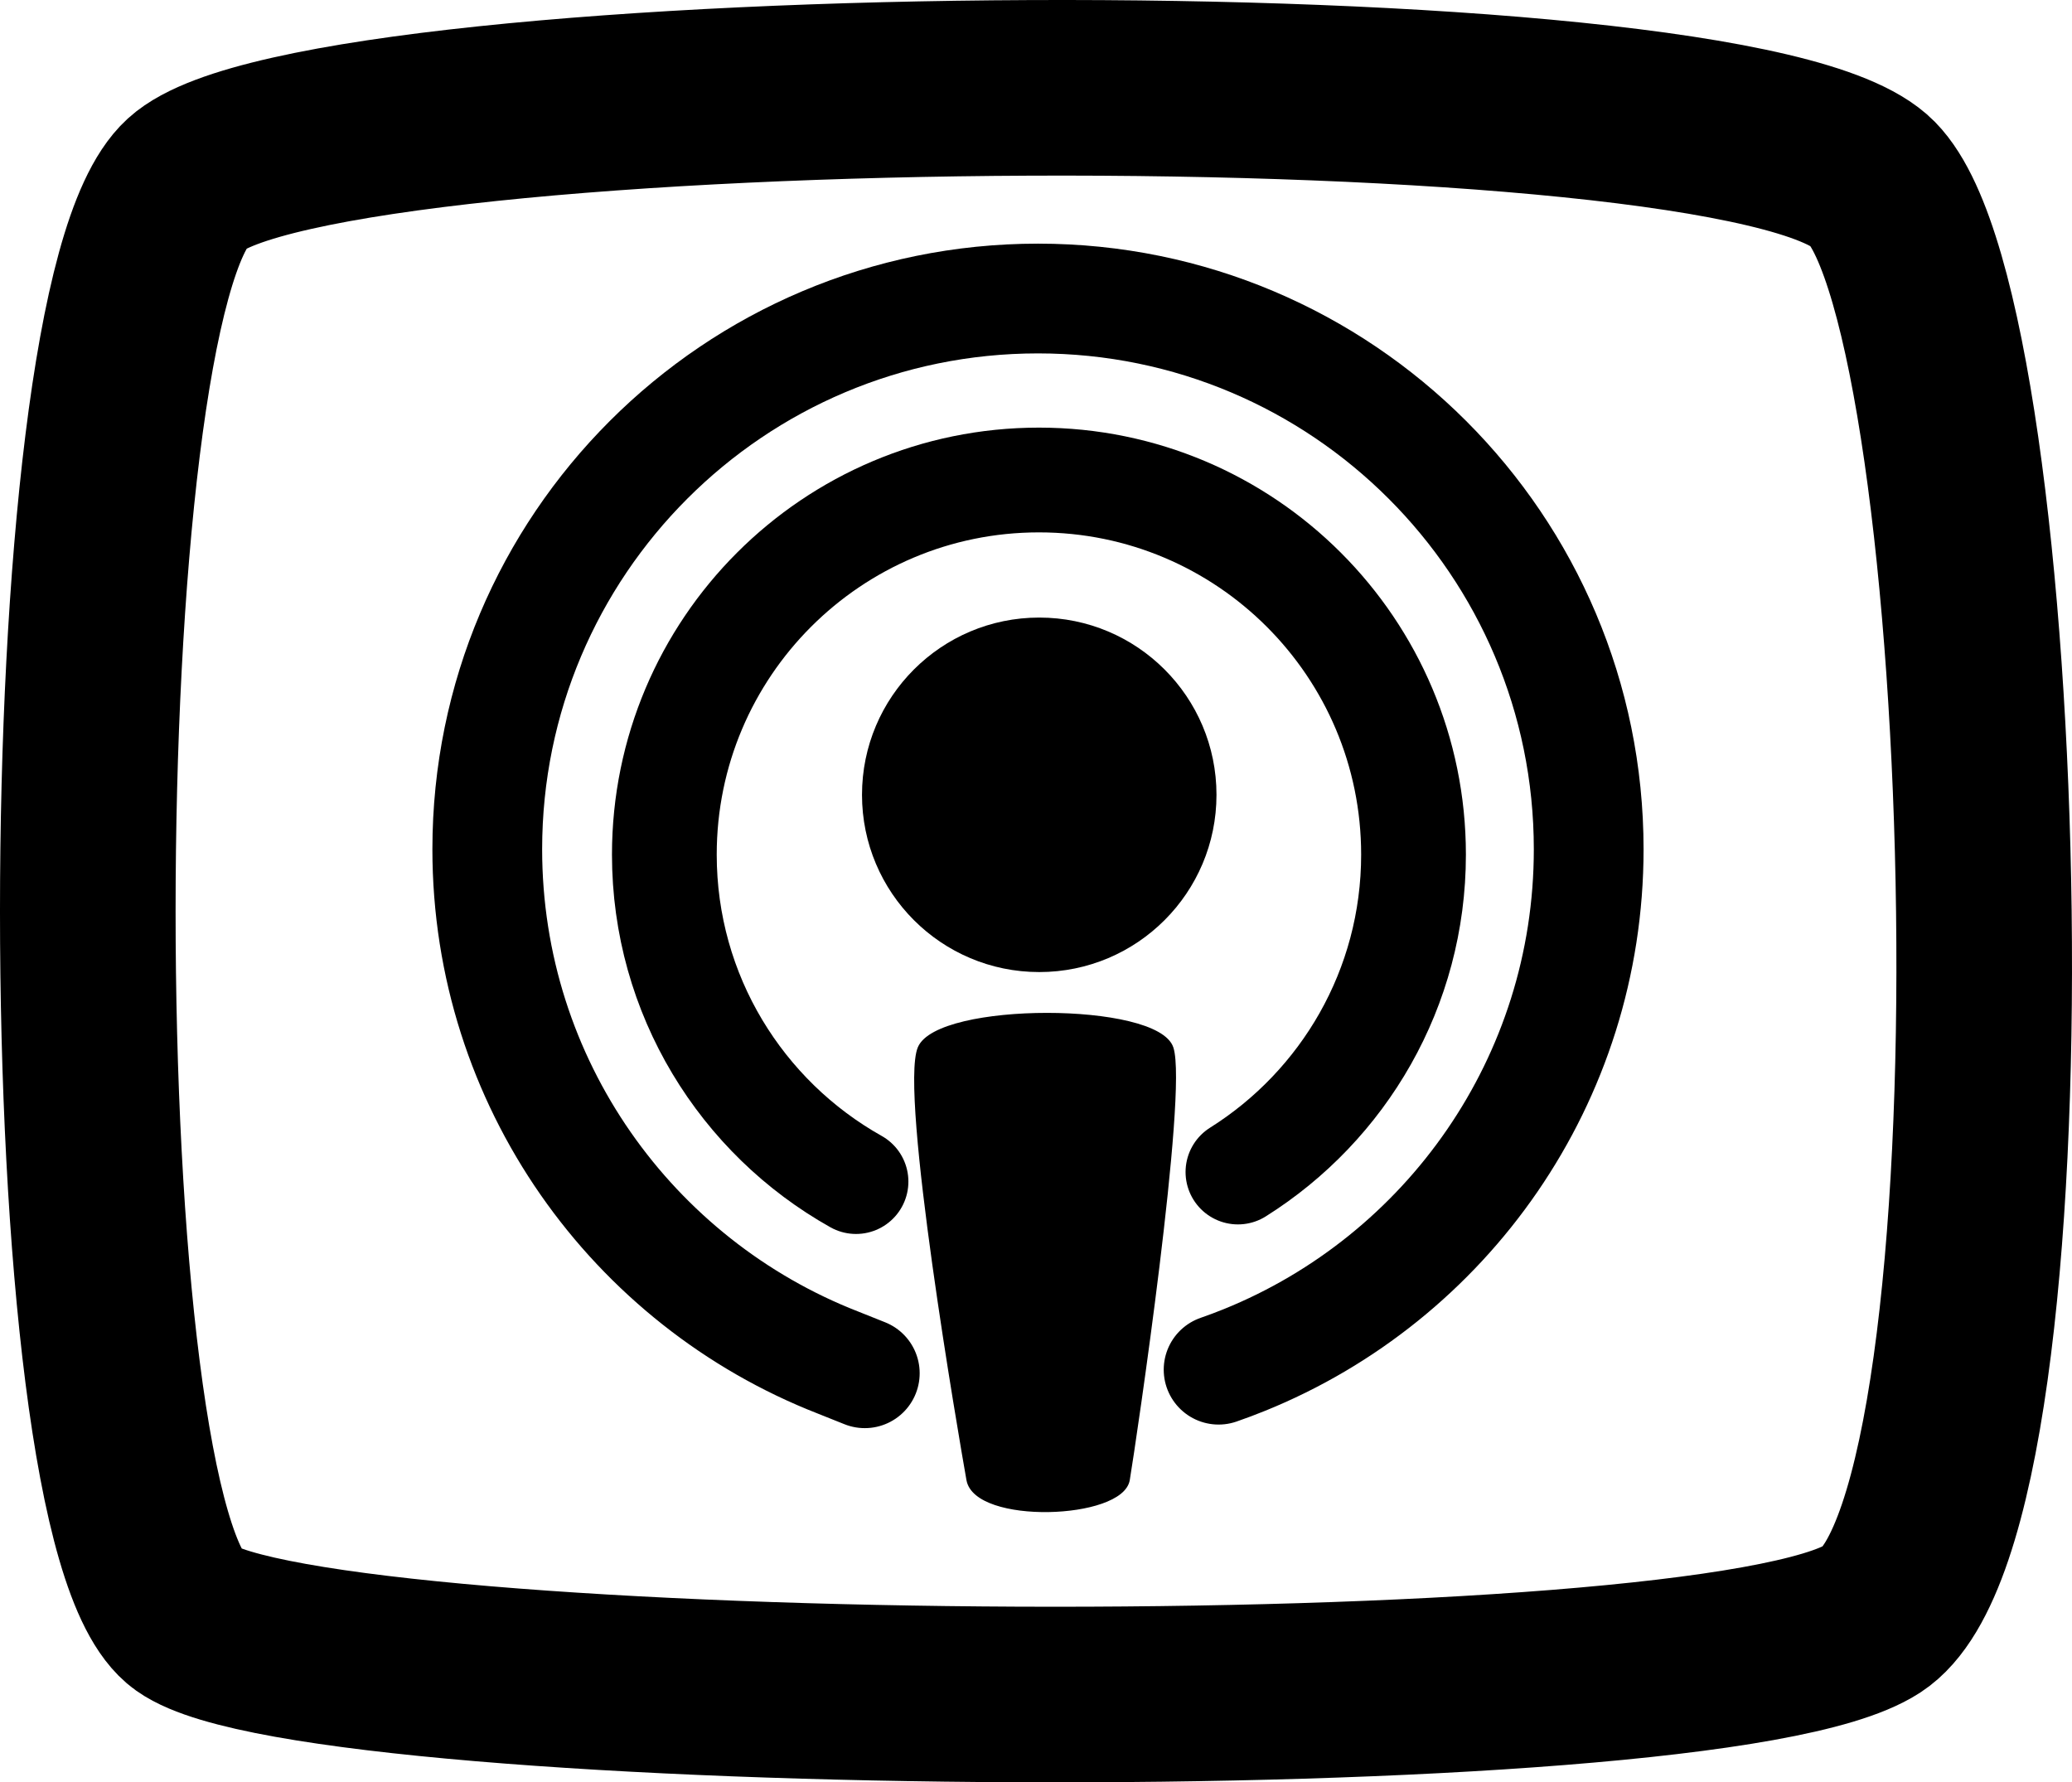 <svg viewBox="0 0 472 406" fill="none" xmlns="http://www.w3.org/2000/svg"><path d="M42.584 368.79C12.472 347.398 12.472 69.294 42.584 41.79C72.696 14.285 396.403 11.229 426.515 41.79C456.627 72.35 464.155 344.342 426.515 368.79C388.875 393.239 72.696 390.183 42.584 368.79Z" stroke="currentColor" stroke-width="40" stroke-linecap="round"/><path d="M282 266.976C306.028 251.881 322 225.14 322 194.669C322 147.542 283.796 109.338 236.669 109.338C189.542 109.338 151.338 147.542 151.338 194.669C151.338 226.663 168.946 254.544 195 269.152" stroke="currentColor" stroke-width="23.862" stroke-linecap="round"/><path d="M277.595 312C279.573 311.314 281.528 310.579 283.46 309.798C329.454 291.197 361.903 246.114 361.903 193.451C361.903 124.166 305.736 68 236.451 68C167.166 68 111 124.166 111 193.451C111 246.662 144.128 292.135 190.885 310.371C192.539 311.016 194.772 311.938 197 312.813" stroke="currentColor" stroke-width="25" stroke-linecap="round"/><path d="M266.874 238.743C263.561 228.635 213.669 228.636 209.484 238.743C205.3 248.851 218.86 327.267 220.59 337.072C222.32 346.877 255.486 345.724 256.928 337.072C258.37 328.42 270.188 248.851 266.874 238.743Z" fill="currentColor" stroke="currentColor" stroke-width="0.881" stroke-linecap="square"/><circle cx="236.739" cy="181.05" r="40.375" fill="currentColor"/></svg>